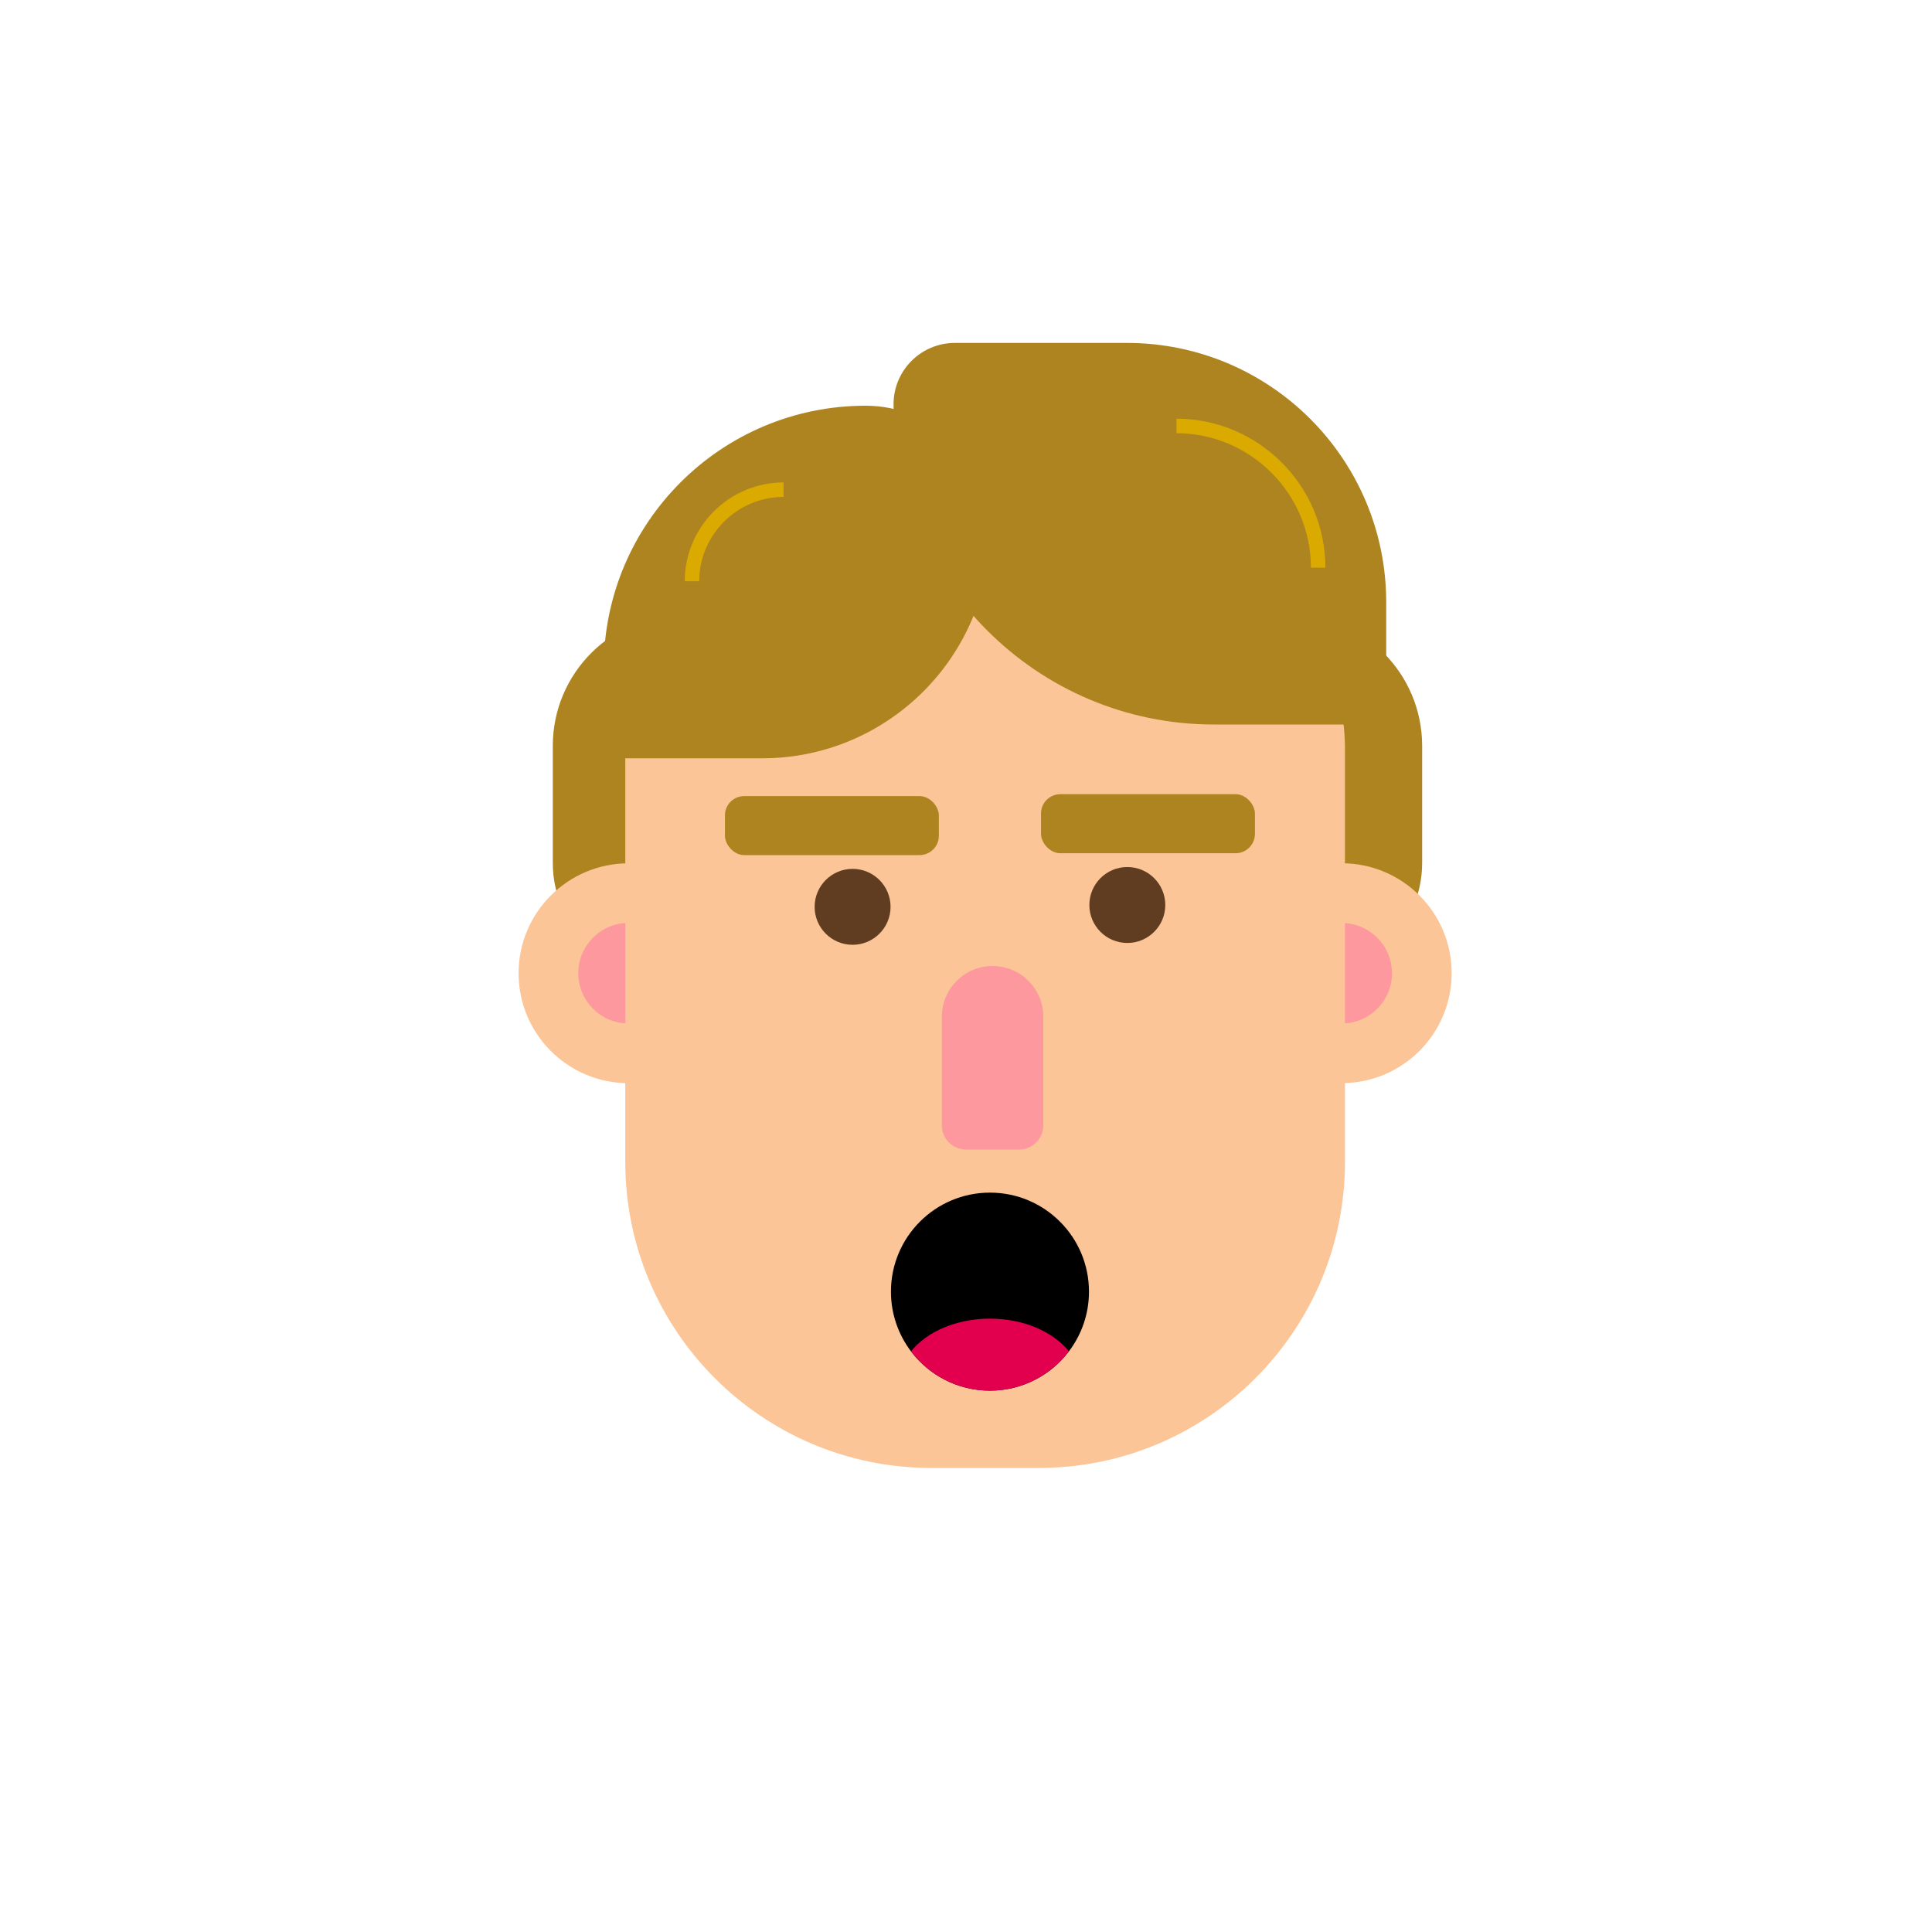<?xml version="1.0" encoding="UTF-8"?>
<svg id="Thomas" xmlns="http://www.w3.org/2000/svg" viewBox="0 0 400 400">
  <defs>
    <style>
      .cls-1 {
        fill: #fbc597;
      }

      .cls-2 {
        fill: #603d21;
      }

      .cls-3 {
        fill: #fd989f;
      }

      .cls-4 {
        fill: #ae8420;
      }

      .cls-5 {
        fill: none;
        stroke: #daaa01;
        stroke-miterlimit: 10;
        stroke-width: 3px;
      }

      .cls-6 {
        fill: #e2004e;
      }
    </style>
  </defs>
  <path id="CheveuxCotes" class="cls-4" d="m137.73,127.19h133.45c12.85,0,23.28,10.43,23.28,23.28v24.21c0,15.03-12.2,27.23-27.23,27.23h-125.53c-15.03,0-27.23-12.2-27.23-27.23v-24.21c0-12.85,10.43-23.28,23.28-23.28Z" transform="translate(408.91 329.11) rotate(-180)"/>
  <g id="OreilleD">
    <path class="cls-1" d="m277.46,224.25c.1,0,.21,0,.33,0,12.57,0,22.76-10.19,22.76-22.76,0-12.57-10.19-22.76-22.76-22.76-.11,0-.22,0-.33,0v12.36s0,20.8,0,20.8v12.36Z"/>
    <path class="cls-3" d="m277.46,191.1c.1,0,.21,0,.33,0,5.75,0,10.4,4.66,10.4,10.4s-4.66,10.4-10.4,10.4c-.11,0-.22,0-.33,0v-20.8Z"/>
  </g>
  <g id="OreilleG">
    <path class="cls-1" d="m130.46,211.89v-33.15c-.1,0-.21,0-.33,0-12.57,0-22.76,10.19-22.76,22.76s10.19,22.76,22.76,22.76c.11,0,.22,0,.33,0v-12.36Z"/>
    <path class="cls-3" d="m130.46,211.89c-.1,0-.21,0-.33,0-5.75,0-10.4-4.66-10.4-10.4s4.66-10.4,10.4-10.4c.11,0,.22,0,.33,0v20.8Z"/>
  </g>
  <path id="Visage" class="cls-1" d="m173.54,110.92h60.83c24.33,0,44.09,19.75,44.09,44.09v85.57c0,34.96-28.38,63.34-63.34,63.34h-22.32c-34.96,0-63.34-28.38-63.34-63.34v-85.57c0-24.33,19.75-44.09,44.09-44.09Z"/>
  <g id="Bouche">
    <path d="m225.46,267.42c0,4.65-1.55,8.93-4.15,12.36-3.74,4.94-9.68,8.14-16.35,8.14s-12.61-3.19-16.35-8.14c-2.6-3.43-4.15-7.72-4.15-12.36,0-11.32,9.18-20.5,20.5-20.5s20.5,9.18,20.5,20.5Z"/>
    <path class="cls-6" d="m221.31,279.78c-3.74,4.94-9.68,8.14-16.35,8.14s-12.61-3.19-16.35-8.14c3.27-4.05,9.37-6.77,16.35-6.77s13.08,2.72,16.35,6.77Z"/>
  </g>
  <g id="Cheveux">
    <path class="cls-4" d="m179.21,84h0c14.23,0,25.79,11.55,25.79,25.79h0c0,26.06-21.16,47.21-47.21,47.21h-30.96c-1.01,0-1.83-.82-1.83-1.83v-16.96c0-29.92,24.29-54.21,54.21-54.21Z"/>
    <path class="cls-4" d="m186.83,71h33.86c36.6,0,66.31,29.71,66.31,66.31h0c0,7-5.69,12.69-12.69,12.69h-35.63c-29.63,0-53.68-24.05-53.68-53.68v-23.49c0-1.01.82-1.83,1.83-1.83Z" transform="translate(472 221) rotate(180)"/>
    <path class="cls-5" d="m243.58,88.19h0c16.13,0,29.33,13.2,29.33,29.33"/>
    <path class="cls-5" d="m143.27,120.34h0c0-10.43,8.53-18.96,18.96-18.96"/>
  </g>
  <g id="Nez">
    <path class="cls-3" d="m210.99,238h-10.98c-2.77,0-5.01-2.24-5.01-5.01v-22.49c0-5.8,4.7-10.5,10.5-10.5h0c5.8,0,10.5,4.7,10.5,10.5v22.49c0,2.77-2.24,5.01-5.01,5.01Z"/>
  </g>
  <g id="OeilG">
    <circle class="cls-2" cx="176.52" cy="187.75" r="7.86"/>
    <rect class="cls-4" x="150.09" y="164.82" width="44.29" height="12.22" rx="4" ry="4"/>
  </g>
  <g id="OeilD">
    <circle class="cls-2" cx="233.4" cy="187.37" r="7.86"/>
    <rect class="cls-4" x="215.54" y="164.44" width="44.29" height="12.22" rx="4" ry="4" transform="translate(475.36 341.09) rotate(-180)"/>
  </g>
</svg>